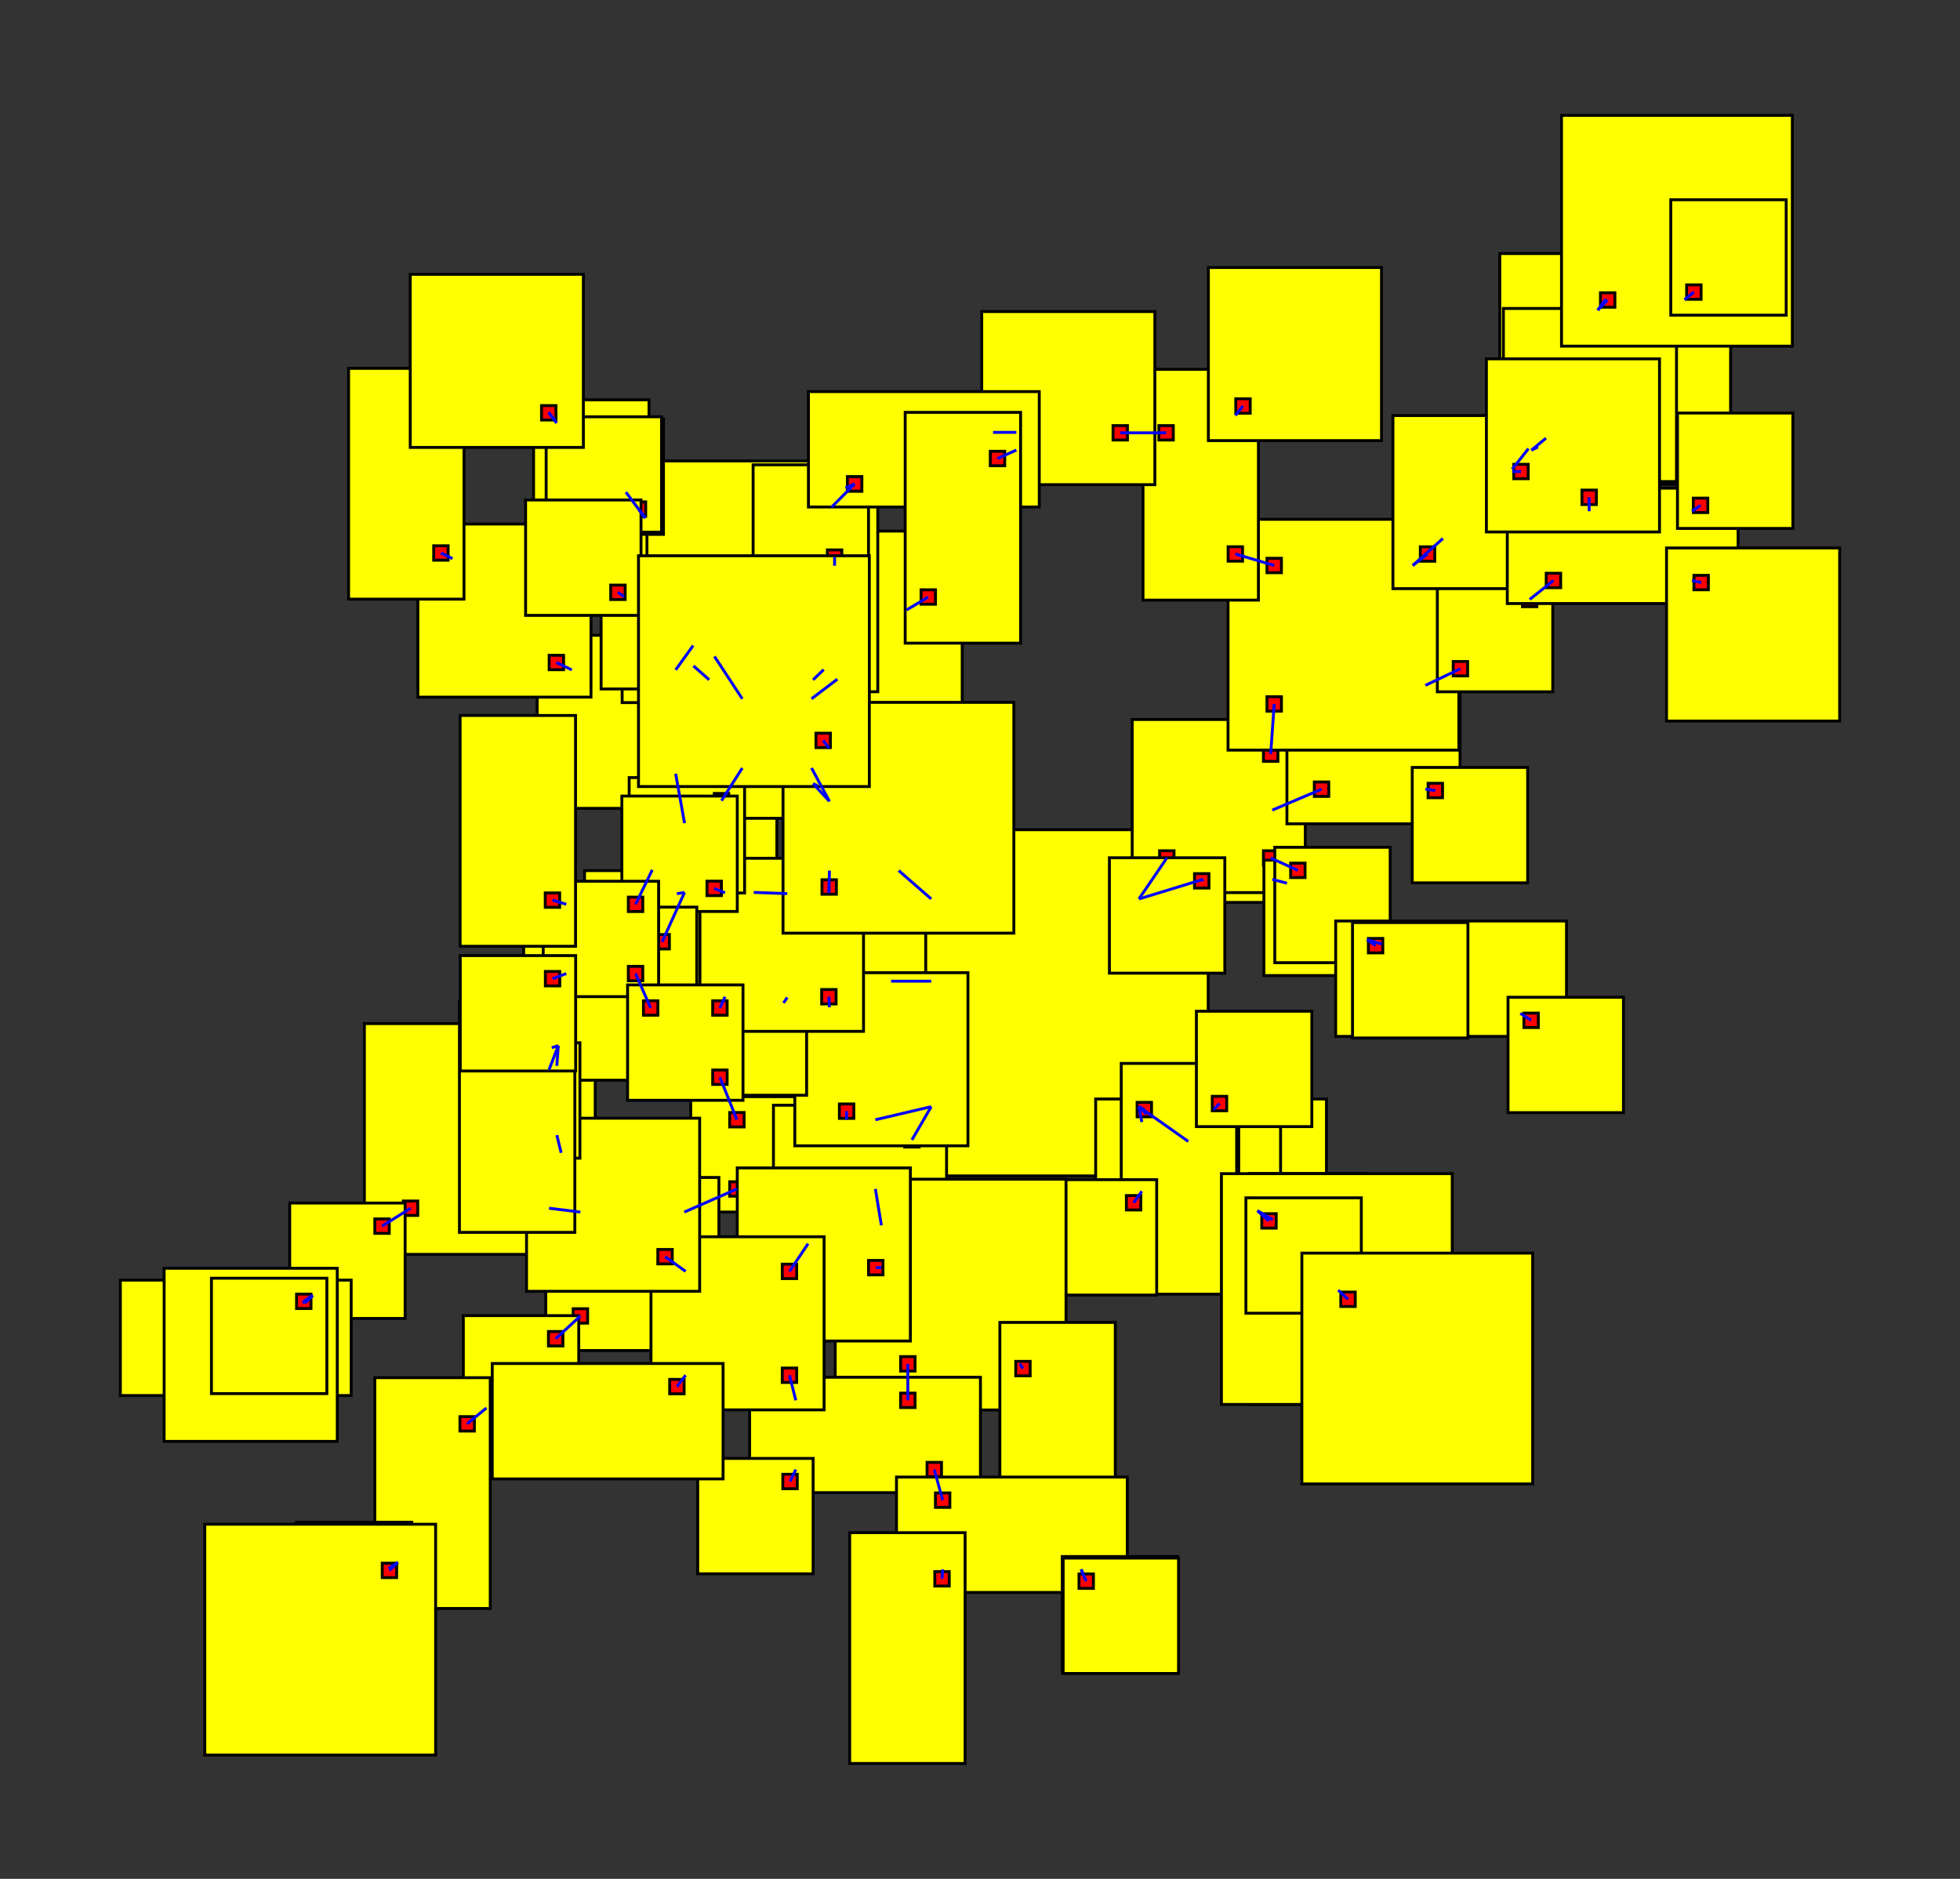 <svg width="100%" height="100%" viewBox="-166.49 -157.792 339.65 325.628"  xmlns="http://www.w3.org/2000/svg" xmlns:xlink="http://www.w3.org/1999/xlink" version="1.1">
<rect x="-166.49" y="-157.792" width="339.65" height="325.628" fill="#333333" stroke="none"/>
<rect x="-17.119" y="-13.992" width="60" height="60" fill="yellow" stroke="black" stroke-width="0.5"><title>room 0</title></rect><rect x="29.631" y="32.758" width="2.5" height="2.5" fill="red" stroke="black" stroke-width="0.5"></rect><rect x="29.631" y="32.758" width="2.5" height="2.5" fill="red" stroke="black" stroke-width="0.5"></rect><rect x="-6.369" y="32.758" width="2.5" height="2.5" fill="red" stroke="black" stroke-width="0.5"></rect><rect x="-6.369" y="32.758" width="2.5" height="2.5" fill="red" stroke="black" stroke-width="0.5"></rect><rect x="-6.369" y="11.01" width="2.5" height="2.5" fill="red" stroke="black" stroke-width="0.5"></rect><rect x="29.631" y="-3.242" width="2.5" height="2.5" fill="red" stroke="black" stroke-width="0.5"></rect><rect x="29.631" y="-3.242" width="2.5" height="2.5" fill="red" stroke="black" stroke-width="0.5"></rect><rect x="-6.369" y="-3.242" width="2.5" height="2.5" fill="red" stroke="black" stroke-width="0.5"></rect><rect x="29.631" y="32.758" width="2.5" height="2.5" fill="red" stroke="black" stroke-width="0.5"></rect><rect x="29.631" y="32.758" width="2.5" height="2.5" fill="red" stroke="black" stroke-width="0.5"></rect>
<rect x="23.377" y="32.678" width="40" height="20" fill="yellow" stroke="black" stroke-width="0.5"><title>room 1</title></rect><rect x="30.127" y="35.428" width="2.5" height="2.5" fill="red" stroke="black" stroke-width="0.5"></rect><rect x="30.127" y="47.428" width="2.5" height="2.5" fill="red" stroke="black" stroke-width="0.5"></rect>
<rect x="35.423" y="36.033" width="20" height="20" fill="yellow" stroke="black" stroke-width="0.5"><title>room 2</title></rect><rect x="38.173" y="38.783" width="2.5" height="2.5" fill="red" stroke="black" stroke-width="0.5"></rect><rect x="50.173" y="50.783" width="2.5" height="2.5" fill="red" stroke="black" stroke-width="0.5"></rect><rect x="50.173" y="50.783" width="2.5" height="2.5" fill="red" stroke="black" stroke-width="0.5"></rect><rect x="50.173" y="50.783" width="2.5" height="2.5" fill="red" stroke="black" stroke-width="0.5"></rect>
<rect x="-46.792" y="32.273" width="40" height="20" fill="yellow" stroke="black" stroke-width="0.5"><title>room 3</title></rect><rect x="-16.042" y="35.023" width="2.5" height="2.5" fill="red" stroke="black" stroke-width="0.5"></rect><rect x="-16.042" y="47.023" width="2.5" height="2.5" fill="red" stroke="black" stroke-width="0.5"></rect><rect x="-21.033" y="35.023" width="2.5" height="2.5" fill="red" stroke="black" stroke-width="0.5"></rect><rect x="-40.042" y="47.023" width="2.5" height="2.5" fill="red" stroke="black" stroke-width="0.5"></rect><rect x="-40.042" y="35.023" width="2.5" height="2.5" fill="red" stroke="black" stroke-width="0.5"></rect>
<rect x="-32.459" y="33.76" width="30" height="30" fill="yellow" stroke="black" stroke-width="0.5"><title>room 4</title></rect><rect x="-9.709" y="38.51" width="2.5" height="2.5" fill="red" stroke="black" stroke-width="0.5"></rect><rect x="-27.709" y="56.51" width="2.5" height="2.5" fill="red" stroke="black" stroke-width="0.5"></rect>
<rect x="-36.069" y="-8.914" width="30" height="30" fill="yellow" stroke="black" stroke-width="0.5"><title>room 5</title></rect><rect x="-13.319" y="11.01" width="2.5" height="2.5" fill="red" stroke="black" stroke-width="0.5"></rect><rect x="-31.319" y="13.836" width="2.5" height="2.5" fill="red" stroke="black" stroke-width="0.5"></rect><rect x="-31.319" y="-4.164" width="2.5" height="2.5" fill="red" stroke="black" stroke-width="0.5"></rect>
<rect x="37.991" y="-21.391" width="20" height="20" fill="yellow" stroke="black" stroke-width="0.5"><title>room 6</title></rect><rect x="40.741" y="-6.641" width="2.5" height="2.5" fill="red" stroke="black" stroke-width="0.5"></rect><rect x="52.741" y="-18.641" width="2.5" height="2.5" fill="red" stroke="black" stroke-width="0.5"></rect><rect x="40.741" y="-6.641" width="2.5" height="2.5" fill="red" stroke="black" stroke-width="0.5"></rect><rect x="52.741" y="-6.641" width="2.5" height="2.5" fill="red" stroke="black" stroke-width="0.5"></rect>
<rect x="29.707" y="-33.092" width="30" height="30" fill="yellow" stroke="black" stroke-width="0.5"><title>room 7</title></rect><rect x="34.457" y="-10.342" width="2.5" height="2.5" fill="red" stroke="black" stroke-width="0.5"></rect><rect x="52.457" y="-28.342" width="2.5" height="2.5" fill="red" stroke="black" stroke-width="0.5"></rect><rect x="52.457" y="-10.342" width="2.5" height="2.5" fill="red" stroke="black" stroke-width="0.5"></rect>
<rect x="-26.755" y="-22.911" width="20" height="20" fill="yellow" stroke="black" stroke-width="0.5"><title>room 8</title></rect><rect x="-12.005" y="-8.161" width="2.5" height="2.5" fill="red" stroke="black" stroke-width="0.5"></rect><rect x="-24.005" y="-20.161" width="2.5" height="2.5" fill="red" stroke="black" stroke-width="0.5"></rect><rect x="-24.005" y="-20.161" width="2.5" height="2.5" fill="red" stroke="black" stroke-width="0.5"></rect><rect x="-24.005" y="-8.161" width="2.5" height="2.5" fill="red" stroke="black" stroke-width="0.5"></rect>
<rect x="28.172" y="31.301" width="20" height="20" fill="yellow" stroke="black" stroke-width="0.5"><title>room 9</title></rect><rect x="30.922" y="34.051" width="2.5" height="2.5" fill="red" stroke="black" stroke-width="0.5"></rect>
<rect x="27.81" y="26.512" width="20" height="40" fill="yellow" stroke="black" stroke-width="0.5"><title>room 10</title></rect><rect x="30.56" y="33.262" width="2.5" height="2.5" fill="red" stroke="black" stroke-width="0.5"></rect><rect x="42.56" y="33.262" width="2.5" height="2.5" fill="red" stroke="black" stroke-width="0.5"></rect>
<rect x="13.954" y="46.661" width="20" height="20" fill="yellow" stroke="black" stroke-width="0.5"><title>room 11</title></rect><rect x="28.703" y="49.411" width="2.5" height="2.5" fill="red" stroke="black" stroke-width="0.5"></rect>
<rect x="50.054" y="45.602" width="20" height="40" fill="yellow" stroke="black" stroke-width="0.5"><title>room 12</title></rect><rect x="52.804" y="52.352" width="2.5" height="2.5" fill="red" stroke="black" stroke-width="0.5"></rect>
<rect x="45.171" y="45.619" width="40" height="40" fill="yellow" stroke="black" stroke-width="0.5"><title>room 13</title></rect><rect x="51.921" y="52.369" width="2.5" height="2.5" fill="red" stroke="black" stroke-width="0.5"></rect>
<rect x="49.414" y="49.808" width="20" height="20" fill="yellow" stroke="black" stroke-width="0.5"><title>room 14</title></rect><rect x="52.164" y="52.558" width="2.5" height="2.5" fill="red" stroke="black" stroke-width="0.5"></rect><rect x="64.164" y="64.558" width="2.5" height="2.5" fill="red" stroke="black" stroke-width="0.5"></rect>
<rect x="-21.757" y="46.578" width="40" height="40" fill="yellow" stroke="black" stroke-width="0.5"><title>room 15</title></rect><rect x="-15.007" y="53.328" width="2.5" height="2.5" fill="red" stroke="black" stroke-width="0.5"></rect><rect x="-15.007" y="60.658" width="2.5" height="2.5" fill="red" stroke="black" stroke-width="0.5"></rect><rect x="-10.422" y="77.328" width="2.5" height="2.5" fill="red" stroke="black" stroke-width="0.5"></rect><rect x="8.993" y="77.328" width="2.5" height="2.5" fill="red" stroke="black" stroke-width="0.5"></rect>
<rect x="-28.756" y="10.79" width="30" height="30" fill="yellow" stroke="black" stroke-width="0.5"><title>room 16</title></rect><rect x="-21.033" y="33.54" width="2.5" height="2.5" fill="red" stroke="black" stroke-width="0.5"></rect><rect x="-24.006" y="15.54" width="2.5" height="2.5" fill="red" stroke="black" stroke-width="0.5"></rect>
<rect x="-71.91" y="46.277" width="30" height="30" fill="yellow" stroke="black" stroke-width="0.5"><title>room 17</title></rect><rect x="-49.16" y="51.027" width="2.5" height="2.5" fill="red" stroke="black" stroke-width="0.5"></rect><rect x="-67.16" y="69.027" width="2.5" height="2.5" fill="red" stroke="black" stroke-width="0.5"></rect><rect x="-67.16" y="51.027" width="2.5" height="2.5" fill="red" stroke="black" stroke-width="0.5"></rect>
<rect x="-46.709" y="12.027" width="20" height="20" fill="yellow" stroke="black" stroke-width="0.5"><title>room 18</title></rect><rect x="-31.959" y="14.777" width="2.5" height="2.5" fill="red" stroke="black" stroke-width="0.5"></rect>
<rect x="-51.866" y="-19.129" width="20" height="20" fill="yellow" stroke="black" stroke-width="0.5"><title>room 19</title></rect><rect x="-37.116" y="-4.379" width="2.5" height="2.5" fill="red" stroke="black" stroke-width="0.5"></rect><rect x="-49.116" y="-16.379" width="2.5" height="2.5" fill="red" stroke="black" stroke-width="0.5"></rect><rect x="-49.116" y="-4.379" width="2.5" height="2.5" fill="red" stroke="black" stroke-width="0.5"></rect><rect x="-49.116" y="-4.379" width="2.5" height="2.5" fill="red" stroke="black" stroke-width="0.5"></rect>
<rect x="56.522" y="-45.014" width="30" height="30" fill="yellow" stroke="black" stroke-width="0.5"><title>room 20</title></rect><rect x="61.272" y="-22.265" width="2.5" height="2.5" fill="red" stroke="black" stroke-width="0.5"></rect><rect x="79.272" y="-40.264" width="2.5" height="2.5" fill="red" stroke="black" stroke-width="0.5"></rect><rect x="79.272" y="-22.265" width="2.5" height="2.5" fill="red" stroke="black" stroke-width="0.5"></rect>
<rect x="25.759" y="-9.131" width="20" height="20" fill="yellow" stroke="black" stroke-width="0.5"><title>room 21</title></rect><rect x="40.509" y="-6.381" width="2.5" height="2.5" fill="red" stroke="black" stroke-width="0.5"></rect>
<rect x="52.53" y="-8.716" width="20" height="20" fill="yellow" stroke="black" stroke-width="0.5"><title>room 22</title></rect><rect x="55.28" y="-5.966" width="2.5" height="2.5" fill="red" stroke="black" stroke-width="0.5"></rect>
<rect x="46.32" y="-67.786" width="40" height="40" fill="yellow" stroke="black" stroke-width="0.5"><title>room 23</title></rect><rect x="53.07" y="-37.036" width="2.5" height="2.5" fill="red" stroke="black" stroke-width="0.5"></rect><rect x="77.07" y="-61.036" width="2.5" height="2.5" fill="red" stroke="black" stroke-width="0.5"></rect><rect x="53.07" y="-61.036" width="2.5" height="2.5" fill="red" stroke="black" stroke-width="0.5"></rect><rect x="77.07" y="-61.036" width="2.5" height="2.5" fill="red" stroke="black" stroke-width="0.5"></rect>
<rect x="54.416" y="-10.944" width="20" height="20" fill="yellow" stroke="black" stroke-width="0.5"><title>room 24</title></rect><rect x="57.166" y="-8.194" width="2.5" height="2.5" fill="red" stroke="black" stroke-width="0.5"></rect><rect x="69.166" y="3.806" width="2.5" height="2.5" fill="red" stroke="black" stroke-width="0.5"></rect><rect x="69.166" y="3.806" width="2.5" height="2.5" fill="red" stroke="black" stroke-width="0.5"></rect>
<rect x="-41.858" y="-40.683" width="20" height="20" fill="yellow" stroke="black" stroke-width="0.5"><title>room 25</title></rect><rect x="-27.108" y="-25.933" width="2.5" height="2.5" fill="red" stroke="black" stroke-width="0.5"></rect><rect x="-27.108" y="-37.933" width="2.5" height="2.5" fill="red" stroke="black" stroke-width="0.5"></rect><rect x="-39.108" y="-25.933" width="2.5" height="2.5" fill="red" stroke="black" stroke-width="0.5"></rect><rect x="-39.108" y="-37.933" width="2.5" height="2.5" fill="red" stroke="black" stroke-width="0.5"></rect>
<rect x="-49.591" y="-45.971" width="30" height="30" fill="yellow" stroke="black" stroke-width="0.5"><title>room 26</title></rect><rect x="-26.841" y="-23.221" width="2.5" height="2.5" fill="red" stroke="black" stroke-width="0.5"></rect><rect x="-44.841" y="-41.221" width="2.5" height="2.5" fill="red" stroke="black" stroke-width="0.5"></rect><rect x="-26.841" y="-23.221" width="2.5" height="2.5" fill="red" stroke="black" stroke-width="0.5"></rect><rect x="-26.841" y="-41.221" width="2.5" height="2.5" fill="red" stroke="black" stroke-width="0.5"></rect>
<rect x="40.837" y="17.468" width="20" height="20" fill="yellow" stroke="black" stroke-width="0.5"><title>room 27</title></rect><rect x="43.587" y="32.218" width="2.5" height="2.5" fill="red" stroke="black" stroke-width="0.5"></rect>
<rect x="59.111" y="59.391" width="40" height="40" fill="yellow" stroke="black" stroke-width="0.5"><title>room 28</title></rect><rect x="65.861" y="66.141" width="2.5" height="2.5" fill="red" stroke="black" stroke-width="0.5"></rect>
<rect x="-38.728" y="44.624" width="30" height="30" fill="yellow" stroke="black" stroke-width="0.5"><title>room 29</title></rect><rect x="-15.978" y="60.658" width="2.5" height="2.5" fill="red" stroke="black" stroke-width="0.5"></rect>
<rect x="-36.587" y="80.904" width="40" height="20" fill="yellow" stroke="black" stroke-width="0.5"><title>room 30</title></rect><rect x="-10.422" y="83.654" width="2.5" height="2.5" fill="red" stroke="black" stroke-width="0.5"></rect><rect x="-29.837" y="95.654" width="2.5" height="2.5" fill="red" stroke="black" stroke-width="0.5"></rect><rect x="-5.837" y="95.654" width="2.5" height="2.5" fill="red" stroke="black" stroke-width="0.5"></rect><rect x="-29.837" y="83.654" width="2.5" height="2.5" fill="red" stroke="black" stroke-width="0.5"></rect>
<rect x="6.777" y="71.401" width="20" height="40" fill="yellow" stroke="black" stroke-width="0.5"><title>room 31</title></rect><rect x="9.527" y="78.151" width="2.5" height="2.5" fill="red" stroke="black" stroke-width="0.5"></rect>
<rect x="-46.852" y="-9.044" width="30" height="30" fill="yellow" stroke="black" stroke-width="0.5"><title>room 32</title></rect><rect x="-24.102" y="-4.294" width="2.5" height="2.5" fill="red" stroke="black" stroke-width="0.5"></rect><rect x="-24.102" y="13.706" width="2.5" height="2.5" fill="red" stroke="black" stroke-width="0.5"></rect><rect x="-42.102" y="-4.294" width="2.5" height="2.5" fill="red" stroke="black" stroke-width="0.5"></rect><rect x="-24.102" y="-4.294" width="2.5" height="2.5" fill="red" stroke="black" stroke-width="0.5"></rect><rect x="-42.102" y="13.706" width="2.5" height="2.5" fill="red" stroke="black" stroke-width="0.5"></rect>
<rect x="-86.198" y="70.225" width="20" height="20" fill="yellow" stroke="black" stroke-width="0.5"><title>room 33</title></rect><rect x="-71.448" y="72.975" width="2.5" height="2.5" fill="red" stroke="black" stroke-width="0.5"></rect><rect x="-83.448" y="84.975" width="2.5" height="2.5" fill="red" stroke="black" stroke-width="0.5"></rect>
<rect x="-103.345" y="19.611" width="40" height="40" fill="yellow" stroke="black" stroke-width="0.5"><title>room 34</title></rect><rect x="-72.595" y="50.361" width="2.5" height="2.5" fill="red" stroke="black" stroke-width="0.5"></rect><rect x="-96.595" y="50.361" width="2.5" height="2.5" fill="red" stroke="black" stroke-width="0.5"></rect><rect x="-72.595" y="26.361" width="2.5" height="2.5" fill="red" stroke="black" stroke-width="0.5"></rect>
<rect x="-73.404" y="-47.692" width="30" height="30" fill="yellow" stroke="black" stroke-width="0.5"><title>room 35</title></rect><rect x="-50.654" y="-24.942" width="2.5" height="2.5" fill="red" stroke="black" stroke-width="0.5"></rect><rect x="-68.654" y="-42.942" width="2.5" height="2.5" fill="red" stroke="black" stroke-width="0.5"></rect><rect x="-50.654" y="-42.942" width="2.5" height="2.5" fill="red" stroke="black" stroke-width="0.5"></rect>
<rect x="-65.197" y="-6.901" width="20" height="20" fill="yellow" stroke="black" stroke-width="0.5"><title>room 36</title></rect><rect x="-50.447" y="-4.151" width="2.5" height="2.5" fill="red" stroke="black" stroke-width="0.5"></rect>
<rect x="82.588" y="-57.896" width="20" height="20" fill="yellow" stroke="black" stroke-width="0.5"><title>room 37</title></rect><rect x="85.338" y="-43.146" width="2.5" height="2.5" fill="red" stroke="black" stroke-width="0.5"></rect><rect x="97.338" y="-55.146" width="2.5" height="2.5" fill="red" stroke="black" stroke-width="0.5"></rect>
<rect x="78.238" y="-24.786" width="20" height="20" fill="yellow" stroke="black" stroke-width="0.5"><title>room 38</title></rect><rect x="80.988" y="-22.036" width="2.5" height="2.5" fill="red" stroke="black" stroke-width="0.5"></rect>
<rect x="79.552" y="-80.46" width="20" height="20" fill="yellow" stroke="black" stroke-width="0.5"><title>room 39</title></rect><rect x="82.302" y="-65.71" width="2.5" height="2.5" fill="red" stroke="black" stroke-width="0.5"></rect><rect x="94.302" y="-77.71" width="2.5" height="2.5" fill="red" stroke="black" stroke-width="0.5"></rect><rect x="94.302" y="-77.323" width="2.5" height="2.5" fill="red" stroke="black" stroke-width="0.5"></rect>
<rect x="31.583" y="-93.784" width="20" height="40" fill="yellow" stroke="black" stroke-width="0.5"><title>room 40</title></rect><rect x="46.333" y="-63.035" width="2.5" height="2.5" fill="red" stroke="black" stroke-width="0.5"></rect><rect x="34.333" y="-84.028" width="2.5" height="2.5" fill="red" stroke="black" stroke-width="0.5"></rect><rect x="46.333" y="-87.034" width="2.5" height="2.5" fill="red" stroke="black" stroke-width="0.5"></rect>
<rect x="74.89" y="-85.772" width="30" height="30" fill="yellow" stroke="black" stroke-width="0.5"><title>room 41</title></rect><rect x="79.64" y="-63.022" width="2.5" height="2.5" fill="red" stroke="black" stroke-width="0.5"></rect><rect x="97.64" y="-81.022" width="2.5" height="2.5" fill="red" stroke="black" stroke-width="0.5"></rect><rect x="97.64" y="-81.022" width="2.5" height="2.5" fill="red" stroke="black" stroke-width="0.5"></rect>
<rect x="64.972" y="1.83" width="40" height="20" fill="yellow" stroke="black" stroke-width="0.5"><title>room 42</title></rect><rect x="71.722" y="4.58" width="2.5" height="2.5" fill="red" stroke="black" stroke-width="0.5"></rect><rect x="95.722" y="16.58" width="2.5" height="2.5" fill="red" stroke="black" stroke-width="0.5"></rect>
<rect x="67.888" y="2.103" width="20" height="20" fill="yellow" stroke="black" stroke-width="0.5"><title>room 43</title></rect><rect x="70.638" y="4.853" width="2.5" height="2.5" fill="red" stroke="black" stroke-width="0.5"></rect>
<rect x="-25.389" y="-56.078" width="20" height="20" fill="yellow" stroke="black" stroke-width="0.5"><title>room 44</title></rect><rect x="-22.639" y="-41.328" width="2.5" height="2.5" fill="red" stroke="black" stroke-width="0.5"></rect><rect x="-10.639" y="-53.328" width="2.5" height="2.5" fill="red" stroke="black" stroke-width="0.5"></rect>
<rect x="-57.459" y="-23.027" width="20" height="20" fill="yellow" stroke="black" stroke-width="0.5"><title>room 45</title></rect><rect x="-42.709" y="-20.277" width="2.5" height="2.5" fill="red" stroke="black" stroke-width="0.5"></rect><rect x="-54.709" y="-8.277" width="2.5" height="2.5" fill="red" stroke="black" stroke-width="0.5"></rect>
<rect x="-58.678" y="-76.021" width="20" height="40" fill="yellow" stroke="black" stroke-width="0.5"><title>room 46</title></rect><rect x="-43.928" y="-45.271" width="2.5" height="2.5" fill="red" stroke="black" stroke-width="0.5"></rect><rect x="-55.928" y="-69.271" width="2.5" height="2.5" fill="red" stroke="black" stroke-width="0.5"></rect><rect x="-55.928" y="-69.271" width="2.5" height="2.5" fill="red" stroke="black" stroke-width="0.5"></rect><rect x="-55.928" y="-69.271" width="2.5" height="2.5" fill="red" stroke="black" stroke-width="0.5"></rect>
<rect x="-62.325" y="-58.386" width="20" height="20" fill="yellow" stroke="black" stroke-width="0.5"><title>room 47</title></rect><rect x="-47.575" y="-43.636" width="2.5" height="2.5" fill="red" stroke="black" stroke-width="0.5"></rect><rect x="-59.575" y="-55.636" width="2.5" height="2.5" fill="red" stroke="black" stroke-width="0.5"></rect>
<rect x="-28.82" y="-25.619" width="20" height="20" fill="yellow" stroke="black" stroke-width="0.5"><title>room 48</title></rect><rect x="-26.07" y="-22.869" width="2.5" height="2.5" fill="red" stroke="black" stroke-width="0.5"></rect>
<rect x="-29.748" y="-65.745" width="30" height="30" fill="yellow" stroke="black" stroke-width="0.5"><title>room 49</title></rect><rect x="-24.998" y="-42.995" width="2.5" height="2.5" fill="red" stroke="black" stroke-width="0.5"></rect><rect x="-23.113" y="-60.995" width="2.5" height="2.5" fill="red" stroke="black" stroke-width="0.5"></rect>
<rect x="-45.582" y="94.972" width="20" height="20" fill="yellow" stroke="black" stroke-width="0.5"><title>room 50</title></rect><rect x="-30.832" y="97.722" width="2.5" height="2.5" fill="red" stroke="black" stroke-width="0.5"></rect>
<rect x="-11.137" y="98.203" width="40" height="20" fill="yellow" stroke="black" stroke-width="0.5"><title>room 51</title></rect><rect x="-4.387" y="100.953" width="2.5" height="2.5" fill="red" stroke="black" stroke-width="0.5"></rect><rect x="19.613" y="112.953" width="2.5" height="2.5" fill="red" stroke="black" stroke-width="0.5"></rect><rect x="19.613" y="112.953" width="2.5" height="2.5" fill="red" stroke="black" stroke-width="0.5"></rect><rect x="-4.387" y="112.953" width="2.5" height="2.5" fill="red" stroke="black" stroke-width="0.5"></rect>
<rect x="-53.68" y="56.556" width="30" height="30" fill="yellow" stroke="black" stroke-width="0.5"><title>room 52</title></rect><rect x="-30.93" y="61.306" width="2.5" height="2.5" fill="red" stroke="black" stroke-width="0.5"></rect><rect x="-30.93" y="79.306" width="2.5" height="2.5" fill="red" stroke="black" stroke-width="0.5"></rect><rect x="-48.93" y="79.306" width="2.5" height="2.5" fill="red" stroke="black" stroke-width="0.5"></rect><rect x="-48.93" y="61.306" width="2.5" height="2.5" fill="red" stroke="black" stroke-width="0.5"></rect>
<rect x="-58.727" y="-19.823" width="20" height="20" fill="yellow" stroke="black" stroke-width="0.5"><title>room 53</title></rect><rect x="-43.977" y="-5.074" width="2.5" height="2.5" fill="red" stroke="black" stroke-width="0.5"></rect>
<rect x="-30.798" y="-36.064" width="40" height="40" fill="yellow" stroke="black" stroke-width="0.5"><title>room 54</title></rect><rect x="-24.048" y="-5.314" width="2.5" height="2.5" fill="red" stroke="black" stroke-width="0.5"></rect><rect x="-24.048" y="-29.314" width="2.5" height="2.5" fill="red" stroke="black" stroke-width="0.5"></rect>
<rect x="-101.535" y="80.978" width="20" height="40" fill="yellow" stroke="black" stroke-width="0.5"><title>room 55</title></rect><rect x="-86.785" y="87.728" width="2.5" height="2.5" fill="red" stroke="black" stroke-width="0.5"></rect><rect x="-98.785" y="111.728" width="2.5" height="2.5" fill="red" stroke="black" stroke-width="0.5"></rect><rect x="-98.785" y="111.728" width="2.5" height="2.5" fill="red" stroke="black" stroke-width="0.5"></rect>
<rect x="-116.285" y="50.714" width="20" height="20" fill="yellow" stroke="black" stroke-width="0.5"><title>room 56</title></rect><rect x="-101.535" y="53.464" width="2.5" height="2.5" fill="red" stroke="black" stroke-width="0.5"></rect><rect x="-113.535" y="65.464" width="2.5" height="2.5" fill="red" stroke="black" stroke-width="0.5"></rect><rect x="-113.535" y="65.464" width="2.5" height="2.5" fill="red" stroke="black" stroke-width="0.5"></rect><rect x="-113.535" y="65.464" width="2.5" height="2.5" fill="red" stroke="black" stroke-width="0.5"></rect>
<rect x="-75.743" y="-0.575" width="30" height="30" fill="yellow" stroke="black" stroke-width="0.5"><title>room 57</title></rect><rect x="-52.993" y="4.175" width="2.5" height="2.5" fill="red" stroke="black" stroke-width="0.5"></rect><rect x="-70.993" y="22.175" width="2.5" height="2.5" fill="red" stroke="black" stroke-width="0.5"></rect><rect x="-70.993" y="22.175" width="2.5" height="2.5" fill="red" stroke="black" stroke-width="0.5"></rect><rect x="-70.993" y="22.175" width="2.5" height="2.5" fill="red" stroke="black" stroke-width="0.5"></rect>
<rect x="-94.076" y="-66.97" width="30" height="30" fill="yellow" stroke="black" stroke-width="0.5"><title>room 58</title></rect><rect x="-71.326" y="-44.22" width="2.5" height="2.5" fill="red" stroke="black" stroke-width="0.5"></rect><rect x="-89.326" y="-62.22" width="2.5" height="2.5" fill="red" stroke="black" stroke-width="0.5"></rect>
<rect x="-54.378" y="-77.905" width="40" height="40" fill="yellow" stroke="black" stroke-width="0.5"><title>room 59</title></rect><rect x="-47.628" y="-47.155" width="2.5" height="2.5" fill="red" stroke="black" stroke-width="0.5"></rect><rect x="-23.628" y="-71.155" width="2.5" height="2.5" fill="red" stroke="black" stroke-width="0.5"></rect>
<rect x="94.708" y="-73.189" width="40" height="20" fill="yellow" stroke="black" stroke-width="0.5"><title>room 60</title></rect><rect x="101.458" y="-58.439" width="2.5" height="2.5" fill="red" stroke="black" stroke-width="0.5"></rect><rect x="125.458" y="-58.439" width="2.5" height="2.5" fill="red" stroke="black" stroke-width="0.5"></rect><rect x="125.458" y="-70.439" width="2.5" height="2.5" fill="red" stroke="black" stroke-width="0.5"></rect><rect x="107.648" y="-70.439" width="2.5" height="2.5" fill="red" stroke="black" stroke-width="0.5"></rect>
<rect x="94.373" y="-112.04" width="20" height="40" fill="yellow" stroke="black" stroke-width="0.5"><title>room 61</title></rect><rect x="97.123" y="-81.29" width="2.5" height="2.5" fill="red" stroke="black" stroke-width="0.5"></rect><rect x="109.123" y="-105.29" width="2.5" height="2.5" fill="red" stroke="black" stroke-width="0.5"></rect><rect x="109.123" y="-105.29" width="2.5" height="2.5" fill="red" stroke="black" stroke-width="0.5"></rect>
<rect x="3.636" y="-103.793" width="30" height="30" fill="yellow" stroke="black" stroke-width="0.5"><title>room 62</title></rect><rect x="26.386" y="-84.028" width="2.5" height="2.5" fill="red" stroke="black" stroke-width="0.5"></rect><rect x="8.386" y="-84.108" width="2.5" height="2.5" fill="red" stroke="black" stroke-width="0.5"></rect><rect x="8.386" y="-81.043" width="2.5" height="2.5" fill="red" stroke="black" stroke-width="0.5"></rect>
<rect x="42.91" y="-111.427" width="30" height="30" fill="yellow" stroke="black" stroke-width="0.5"><title>room 63</title></rect><rect x="47.66" y="-88.677" width="2.5" height="2.5" fill="red" stroke="black" stroke-width="0.5"></rect>
<rect x="93.406" y="-113.848" width="40" height="40" fill="yellow" stroke="black" stroke-width="0.5"><title>room 64</title></rect><rect x="100.157" y="-83.098" width="2.5" height="2.5" fill="red" stroke="black" stroke-width="0.5"></rect><rect x="124.157" y="-107.098" width="2.5" height="2.5" fill="red" stroke="black" stroke-width="0.5"></rect>
<rect x="94.034" y="-104.331" width="30" height="30" fill="yellow" stroke="black" stroke-width="0.5"><title>room 65</title></rect><rect x="98.784" y="-81.581" width="2.5" height="2.5" fill="red" stroke="black" stroke-width="0.5"></rect>
<rect x="94.838" y="15.044" width="20" height="20" fill="yellow" stroke="black" stroke-width="0.5"><title>room 66</title></rect><rect x="97.588" y="17.794" width="2.5" height="2.5" fill="red" stroke="black" stroke-width="0.5"></rect>
<rect x="-72.356" y="-5.061" width="20" height="20" fill="yellow" stroke="black" stroke-width="0.5"><title>room 67</title></rect><rect x="-57.605" y="-2.311" width="2.5" height="2.5" fill="red" stroke="black" stroke-width="0.5"></rect><rect x="-69.606" y="9.689" width="2.5" height="2.5" fill="red" stroke="black" stroke-width="0.5"></rect><rect x="-57.605" y="9.689" width="2.5" height="2.5" fill="red" stroke="black" stroke-width="0.5"></rect><rect x="-69.606" y="-2.311" width="2.5" height="2.5" fill="red" stroke="black" stroke-width="0.5"></rect>
<rect x="-74.025" y="-88.491" width="20" height="20" fill="yellow" stroke="black" stroke-width="0.5"><title>room 68</title></rect><rect x="-59.275" y="-73.741" width="2.5" height="2.5" fill="red" stroke="black" stroke-width="0.5"></rect><rect x="-71.275" y="-85.741" width="2.5" height="2.5" fill="red" stroke="black" stroke-width="0.5"></rect><rect x="-71.275" y="-85.741" width="2.5" height="2.5" fill="red" stroke="black" stroke-width="0.5"></rect>
<rect x="-71.517" y="-85.178" width="20" height="20" fill="yellow" stroke="black" stroke-width="0.5"><title>room 69</title></rect><rect x="-56.767" y="-70.428" width="2.5" height="2.5" fill="red" stroke="black" stroke-width="0.5"></rect>
<rect x="-71.847" y="-85.557" width="20" height="20" fill="yellow" stroke="black" stroke-width="0.5"><title>room 70</title></rect><rect x="-57.097" y="-70.807" width="2.5" height="2.5" fill="red" stroke="black" stroke-width="0.5"></rect>
<rect x="-75.408" y="-71.138" width="20" height="20" fill="yellow" stroke="black" stroke-width="0.5"><title>room 71</title></rect><rect x="-60.658" y="-56.388" width="2.5" height="2.5" fill="red" stroke="black" stroke-width="0.5"></rect>
<rect x="-35.983" y="-77.237" width="20" height="20" fill="yellow" stroke="black" stroke-width="0.5"><title>room 72</title></rect><rect x="-23.113" y="-62.487" width="2.5" height="2.5" fill="red" stroke="black" stroke-width="0.5"></rect><rect x="-21.233" y="-74.487" width="2.5" height="2.5" fill="red" stroke="black" stroke-width="0.5"></rect>
<rect x="17.596" y="111.977" width="20" height="20" fill="yellow" stroke="black" stroke-width="0.5"><title>room 73</title></rect><rect x="20.346" y="114.727" width="2.5" height="2.5" fill="red" stroke="black" stroke-width="0.5"></rect>
<rect x="17.742" y="112.245" width="20" height="20" fill="yellow" stroke="black" stroke-width="0.5"><title>room 74</title></rect><rect x="20.492" y="114.995" width="2.5" height="2.5" fill="red" stroke="black" stroke-width="0.5"></rect>
<rect x="-19.246" y="107.841" width="20" height="40" fill="yellow" stroke="black" stroke-width="0.5"><title>room 75</title></rect><rect x="-4.496" y="114.591" width="2.5" height="2.5" fill="red" stroke="black" stroke-width="0.5"></rect>
<rect x="-81.188" y="78.523" width="40" height="20" fill="yellow" stroke="black" stroke-width="0.5"><title>room 76</title></rect><rect x="-50.438" y="81.273" width="2.5" height="2.5" fill="red" stroke="black" stroke-width="0.5"></rect>
<rect x="-75.245" y="36.009" width="30" height="30" fill="yellow" stroke="black" stroke-width="0.5"><title>room 77</title></rect><rect x="-52.495" y="58.759" width="2.5" height="2.5" fill="red" stroke="black" stroke-width="0.5"></rect><rect x="-70.495" y="40.759" width="2.5" height="2.5" fill="red" stroke="black" stroke-width="0.5"></rect>
<rect x="-55.844" y="-61.471" width="40" height="40" fill="yellow" stroke="black" stroke-width="0.5"><title>room 78</title></rect><rect x="-25.094" y="-30.721" width="2.5" height="2.5" fill="red" stroke="black" stroke-width="0.5"></rect>
<rect x="-115.132" y="106.031" width="20" height="40" fill="yellow" stroke="black" stroke-width="0.5"><title>room 79</title></rect><rect x="-100.382" y="112.781" width="2.5" height="2.5" fill="red" stroke="black" stroke-width="0.5"></rect>
<rect x="-131.001" y="106.379" width="40" height="40" fill="yellow" stroke="black" stroke-width="0.5"><title>room 80</title></rect><rect x="-100.251" y="113.129" width="2.5" height="2.5" fill="red" stroke="black" stroke-width="0.5"></rect>
<rect x="-145.634" y="64.072" width="40" height="20" fill="yellow" stroke="black" stroke-width="0.5"><title>room 81</title></rect><rect x="-114.884" y="66.822" width="2.5" height="2.5" fill="red" stroke="black" stroke-width="0.5"></rect>
<rect x="-138.046" y="62.018" width="30" height="30" fill="yellow" stroke="black" stroke-width="0.5"><title>room 82</title></rect><rect x="-115.296" y="66.768" width="2.5" height="2.5" fill="red" stroke="black" stroke-width="0.5"></rect>
<rect x="-129.847" y="63.741" width="20" height="20" fill="yellow" stroke="black" stroke-width="0.5"><title>room 83</title></rect><rect x="-115.097" y="66.491" width="2.5" height="2.5" fill="red" stroke="black" stroke-width="0.5"></rect>
<rect x="-85.996" y="22.933" width="20" height="20" fill="yellow" stroke="black" stroke-width="0.5"><title>room 84</title></rect><rect x="-71.246" y="25.683" width="2.5" height="2.5" fill="red" stroke="black" stroke-width="0.5"></rect><rect x="-71.246" y="37.683" width="2.5" height="2.5" fill="red" stroke="black" stroke-width="0.5"></rect>
<rect x="-86.874" y="15.795" width="20" height="40" fill="yellow" stroke="black" stroke-width="0.5"><title>room 85</title></rect><rect x="-72.124" y="22.545" width="2.5" height="2.5" fill="red" stroke="black" stroke-width="0.5"></rect>
<rect x="-106.084" y="-93.952" width="20" height="40" fill="yellow" stroke="black" stroke-width="0.5"><title>room 86</title></rect><rect x="-91.334" y="-63.202" width="2.5" height="2.5" fill="red" stroke="black" stroke-width="0.5"></rect>
<rect x="122.305" y="-62.825" width="30" height="30" fill="yellow" stroke="black" stroke-width="0.5"><title>room 87</title></rect><rect x="127.055" y="-58.075" width="2.5" height="2.5" fill="red" stroke="black" stroke-width="0.5"></rect>
<rect x="124.201" y="-86.207" width="20" height="20" fill="yellow" stroke="black" stroke-width="0.5"><title>room 88</title></rect><rect x="126.951" y="-71.457" width="2.5" height="2.5" fill="red" stroke="black" stroke-width="0.5"></rect>
<rect x="91.089" y="-95.6" width="30" height="30" fill="yellow" stroke="black" stroke-width="0.5"><title>room 89</title></rect><rect x="95.839" y="-77.323" width="2.5" height="2.5" fill="red" stroke="black" stroke-width="0.5"></rect><rect x="107.648" y="-72.85" width="2.5" height="2.5" fill="red" stroke="black" stroke-width="0.5"></rect>
<rect x="107.775" y="-121.951" width="20" height="20" fill="yellow" stroke="black" stroke-width="0.5"><title>room 90</title></rect><rect x="110.525" y="-107.201" width="2.5" height="2.5" fill="red" stroke="black" stroke-width="0.5"></rect>
<rect x="104.106" y="-137.798" width="40" height="40" fill="yellow" stroke="black" stroke-width="0.5"><title>room 91</title></rect><rect x="110.856" y="-107.048" width="2.5" height="2.5" fill="red" stroke="black" stroke-width="0.5"></rect>
<rect x="-26.396" y="-89.922" width="40" height="20" fill="yellow" stroke="black" stroke-width="0.5"><title>room 92</title></rect><rect x="-19.646" y="-75.172" width="2.5" height="2.5" fill="red" stroke="black" stroke-width="0.5"></rect><rect x="4.354" y="-84.108" width="2.5" height="2.5" fill="red" stroke="black" stroke-width="0.5"></rect><rect x="-19.646" y="-75.172" width="2.5" height="2.5" fill="red" stroke="black" stroke-width="0.5"></rect>
<rect x="-9.631" y="-86.324" width="20" height="40" fill="yellow" stroke="black" stroke-width="0.5"><title>room 93</title></rect><rect x="-6.881" y="-55.574" width="2.5" height="2.5" fill="red" stroke="black" stroke-width="0.5"></rect><rect x="5.119" y="-79.574" width="2.5" height="2.5" fill="red" stroke="black" stroke-width="0.5"></rect>
<rect x="123.04" y="-123.17" width="20" height="20" fill="yellow" stroke="black" stroke-width="0.5"><title>room 94</title></rect><rect x="125.79" y="-108.42" width="2.5" height="2.5" fill="red" stroke="black" stroke-width="0.5"></rect>
<rect x="-86.734" y="7.825" width="20" height="20" fill="yellow" stroke="black" stroke-width="0.5"><title>room 95</title></rect><rect x="-71.984" y="10.575" width="2.5" height="2.5" fill="red" stroke="black" stroke-width="0.5"></rect>
<rect x="-57.735" y="12.906" width="20" height="20" fill="yellow" stroke="black" stroke-width="0.5"><title>room 96</title></rect><rect x="-42.985" y="27.656" width="2.5" height="2.5" fill="red" stroke="black" stroke-width="0.5"></rect><rect x="-42.985" y="15.656" width="2.5" height="2.5" fill="red" stroke="black" stroke-width="0.5"></rect><rect x="-54.985" y="15.656" width="2.5" height="2.5" fill="red" stroke="black" stroke-width="0.5"></rect>
<rect x="-86.754" y="-33.791" width="20" height="40" fill="yellow" stroke="black" stroke-width="0.5"><title>room 97</title></rect><rect x="-72.004" y="-3.041" width="2.5" height="2.5" fill="red" stroke="black" stroke-width="0.5"></rect>
<rect x="-87.428" y="-102.32" width="20" height="20" fill="yellow" stroke="black" stroke-width="0.5"><title>room 98</title></rect><rect x="-72.678" y="-87.57" width="2.5" height="2.5" fill="red" stroke="black" stroke-width="0.5"></rect>
<rect x="-95.398" y="-110.249" width="30" height="30" fill="yellow" stroke="black" stroke-width="0.5"><title>room 99</title></rect><rect x="-72.648" y="-87.499" width="2.5" height="2.5" fill="red" stroke="black" stroke-width="0.5"></rect>
<line x1="30.881" y1="34.008" x2="31.377" y2="36.678" stroke-width="0.5" stroke="blue" />
<line x1="30.881" y1="34.008" x2="39.423" y2="40.033" stroke-width="0.5" stroke="blue" />
<line x1="-5.119" y1="34.008" x2="-14.792" y2="36.273" stroke-width="0.5" stroke="blue" />
<line x1="-5.119" y1="34.008" x2="-8.459" y2="39.76" stroke-width="0.5" stroke="blue" />
<line x1="-5.119" y1="12.26" x2="-12.069" y2="12.26" stroke-width="0.5" stroke="blue" />
<line x1="30.881" y1="-1.992" x2="41.991" y2="-5.391" stroke-width="0.5" stroke="blue" />
<line x1="30.881" y1="-1.992" x2="35.707" y2="-9.092" stroke-width="0.5" stroke="blue" />
<line x1="-5.119" y1="-1.992" x2="-10.755" y2="-6.911" stroke-width="0.5" stroke="blue" />
<line x1="30.881" y1="34.008" x2="32.172" y2="35.301" stroke-width="0.5" stroke="blue" />
<line x1="30.881" y1="34.008" x2="31.81" y2="34.512" stroke-width="0.5" stroke="blue" />
<line x1="31.377" y1="48.678" x2="29.953" y2="50.661" stroke-width="0.5" stroke="blue" />
<line x1="51.423" y1="52.033" x2="54.054" y2="53.602" stroke-width="0.5" stroke="blue" />
<line x1="51.423" y1="52.033" x2="53.171" y2="53.619" stroke-width="0.5" stroke="blue" />
<line x1="51.423" y1="52.033" x2="53.414" y2="53.808" stroke-width="0.5" stroke="blue" />
<line x1="-14.792" y1="48.273" x2="-13.757" y2="54.578" stroke-width="0.5" stroke="blue" />
<line x1="-19.783" y1="36.273" x2="-19.783" y2="34.79" stroke-width="0.5" stroke="blue" />
<line x1="-38.792" y1="48.273" x2="-47.911" y2="52.277" stroke-width="0.5" stroke="blue" />
<line x1="-38.792" y1="36.273" x2="-41.735" y2="28.906" stroke-width="0.5" stroke="blue" />
<line x1="-26.459" y1="57.76" x2="-29.68" y2="62.556" stroke-width="0.5" stroke="blue" />
<line x1="-30.069" y1="15.086" x2="-30.709" y2="16.027" stroke-width="0.5" stroke="blue" />
<line x1="-30.069" y1="-2.914" x2="-35.866" y2="-3.129" stroke-width="0.5" stroke="blue" />
<line x1="53.991" y1="-17.391" x2="62.522" y2="-21.014" stroke-width="0.5" stroke="blue" />
<line x1="41.991" y1="-5.391" x2="41.759" y2="-5.131" stroke-width="0.5" stroke="blue" />
<line x1="53.991" y1="-5.391" x2="56.53" y2="-4.716" stroke-width="0.5" stroke="blue" />
<line x1="53.707" y1="-27.092" x2="54.32" y2="-35.786" stroke-width="0.5" stroke="blue" />
<line x1="53.707" y1="-9.092" x2="58.416" y2="-6.944" stroke-width="0.5" stroke="blue" />
<line x1="-22.755" y1="-18.911" x2="-25.858" y2="-24.683" stroke-width="0.5" stroke="blue" />
<line x1="-22.755" y1="-18.911" x2="-25.591" y2="-21.971" stroke-width="0.5" stroke="blue" />
<line x1="-22.755" y1="-6.911" x2="-22.852" y2="-3.044" stroke-width="0.5" stroke="blue" />
<line x1="43.81" y1="34.512" x2="44.837" y2="33.468" stroke-width="0.5" stroke="blue" />
<line x1="65.414" y1="65.808" x2="67.111" y2="67.391" stroke-width="0.5" stroke="blue" />
<line x1="-13.757" y1="61.908" x2="-14.728" y2="61.908" stroke-width="0.5" stroke="blue" />
<line x1="-9.172" y1="78.578" x2="-9.172" y2="84.904" stroke-width="0.5" stroke="blue" />
<line x1="10.243" y1="78.578" x2="10.777" y2="79.401" stroke-width="0.5" stroke="blue" />
<line x1="-22.756" y1="16.79" x2="-22.852" y2="14.956" stroke-width="0.5" stroke="blue" />
<line x1="-65.911" y1="70.277" x2="-70.198" y2="74.224" stroke-width="0.5" stroke="blue" />
<line x1="-65.911" y1="52.277" x2="-71.345" y2="51.611" stroke-width="0.5" stroke="blue" />
<line x1="-47.866" y1="-15.129" x2="-49.404" y2="-23.692" stroke-width="0.5" stroke="blue" />
<line x1="-47.866" y1="-3.129" x2="-49.197" y2="-2.901" stroke-width="0.5" stroke="blue" />
<line x1="-47.866" y1="-3.129" x2="-51.743" y2="5.425" stroke-width="0.5" stroke="blue" />
<line x1="80.522" y1="-39.014" x2="86.588" y2="-41.896" stroke-width="0.5" stroke="blue" />
<line x1="80.522" y1="-21.014" x2="82.238" y2="-20.786" stroke-width="0.5" stroke="blue" />
<line x1="78.32" y1="-59.786" x2="83.552" y2="-64.46" stroke-width="0.5" stroke="blue" />
<line x1="54.32" y1="-59.786" x2="47.583" y2="-61.784" stroke-width="0.5" stroke="blue" />
<line x1="78.32" y1="-59.786" x2="80.89" y2="-61.772" stroke-width="0.5" stroke="blue" />
<line x1="70.416" y1="5.056" x2="72.972" y2="5.83" stroke-width="0.5" stroke="blue" />
<line x1="70.416" y1="5.056" x2="71.889" y2="6.103" stroke-width="0.5" stroke="blue" />
<line x1="-25.858" y1="-36.683" x2="-21.389" y2="-40.079" stroke-width="0.5" stroke="blue" />
<line x1="-37.858" y1="-24.683" x2="-41.459" y2="-19.027" stroke-width="0.5" stroke="blue" />
<line x1="-37.858" y1="-36.683" x2="-42.678" y2="-44.021" stroke-width="0.5" stroke="blue" />
<line x1="-43.591" y1="-39.971" x2="-46.325" y2="-42.386" stroke-width="0.5" stroke="blue" />
<line x1="-25.591" y1="-21.971" x2="-24.82" y2="-21.619" stroke-width="0.5" stroke="blue" />
<line x1="-25.591" y1="-39.971" x2="-23.748" y2="-41.745" stroke-width="0.5" stroke="blue" />
<line x1="-28.587" y1="96.904" x2="-29.582" y2="98.972" stroke-width="0.5" stroke="blue" />
<line x1="-4.587" y1="96.904" x2="-3.137" y2="102.203" stroke-width="0.5" stroke="blue" />
<line x1="-28.587" y1="84.904" x2="-29.68" y2="80.556" stroke-width="0.5" stroke="blue" />
<line x1="-40.852" y1="-3.044" x2="-42.727" y2="-3.824" stroke-width="0.5" stroke="blue" />
<line x1="-22.852" y1="-3.044" x2="-22.798" y2="-4.064" stroke-width="0.5" stroke="blue" />
<line x1="-40.852" y1="14.956" x2="-41.735" y2="16.906" stroke-width="0.5" stroke="blue" />
<line x1="-82.198" y1="86.224" x2="-85.535" y2="88.978" stroke-width="0.5" stroke="blue" />
<line x1="-95.345" y1="51.611" x2="-100.285" y2="54.714" stroke-width="0.5" stroke="blue" />
<line x1="-71.345" y1="27.611" x2="-69.743" y2="23.425" stroke-width="0.5" stroke="blue" />
<line x1="-67.404" y1="-41.692" x2="-70.076" y2="-42.97" stroke-width="0.5" stroke="blue" />
<line x1="-49.404" y1="-41.692" x2="-46.378" y2="-45.905" stroke-width="0.5" stroke="blue" />
<line x1="98.588" y1="-53.896" x2="102.708" y2="-57.189" stroke-width="0.5" stroke="blue" />
<line x1="95.552" y1="-76.46" x2="98.373" y2="-80.04" stroke-width="0.5" stroke="blue" />
<line x1="95.552" y1="-76.073" x2="97.089" y2="-76.073" stroke-width="0.5" stroke="blue" />
<line x1="35.583" y1="-82.778" x2="27.636" y2="-82.778" stroke-width="0.5" stroke="blue" />
<line x1="47.583" y1="-85.784" x2="48.91" y2="-87.427" stroke-width="0.5" stroke="blue" />
<line x1="98.89" y1="-79.772" x2="101.407" y2="-81.848" stroke-width="0.5" stroke="blue" />
<line x1="98.89" y1="-79.772" x2="100.034" y2="-80.331" stroke-width="0.5" stroke="blue" />
<line x1="96.972" y1="17.83" x2="98.838" y2="19.044" stroke-width="0.5" stroke="blue" />
<line x1="-9.389" y1="-52.079" x2="-5.631" y2="-54.324" stroke-width="0.5" stroke="blue" />
<line x1="-53.459" y1="-7.027" x2="-56.355" y2="-1.061" stroke-width="0.5" stroke="blue" />
<line x1="-54.678" y1="-68.021" x2="-58.025" y2="-72.491" stroke-width="0.5" stroke="blue" />
<line x1="-54.678" y1="-68.021" x2="-55.517" y2="-69.178" stroke-width="0.5" stroke="blue" />
<line x1="-54.678" y1="-68.021" x2="-55.847" y2="-69.557" stroke-width="0.5" stroke="blue" />
<line x1="-58.325" y1="-54.386" x2="-59.408" y2="-55.138" stroke-width="0.5" stroke="blue" />
<line x1="-21.864" y1="-59.745" x2="-21.864" y2="-61.237" stroke-width="0.5" stroke="blue" />
<line x1="20.863" y1="114.203" x2="21.596" y2="115.977" stroke-width="0.5" stroke="blue" />
<line x1="20.863" y1="114.203" x2="21.742" y2="116.245" stroke-width="0.5" stroke="blue" />
<line x1="-3.137" y1="114.203" x2="-3.246" y2="115.841" stroke-width="0.5" stroke="blue" />
<line x1="-47.68" y1="80.556" x2="-49.188" y2="82.523" stroke-width="0.5" stroke="blue" />
<line x1="-47.68" y1="62.556" x2="-51.245" y2="60.009" stroke-width="0.5" stroke="blue" />
<line x1="-22.798" y1="-28.064" x2="-23.844" y2="-29.47" stroke-width="0.5" stroke="blue" />
<line x1="-97.535" y1="112.978" x2="-99.132" y2="114.031" stroke-width="0.5" stroke="blue" />
<line x1="-97.535" y1="112.978" x2="-99.001" y2="114.379" stroke-width="0.5" stroke="blue" />
<line x1="-112.285" y1="66.714" x2="-113.634" y2="68.072" stroke-width="0.5" stroke="blue" />
<line x1="-112.285" y1="66.714" x2="-114.046" y2="68.018" stroke-width="0.5" stroke="blue" />
<line x1="-112.285" y1="66.714" x2="-113.847" y2="67.741" stroke-width="0.5" stroke="blue" />
<line x1="-69.743" y1="23.425" x2="-69.996" y2="26.933" stroke-width="0.5" stroke="blue" />
<line x1="-69.743" y1="23.425" x2="-70.874" y2="23.795" stroke-width="0.5" stroke="blue" />
<line x1="-88.076" y1="-60.97" x2="-90.084" y2="-61.952" stroke-width="0.5" stroke="blue" />
<line x1="-22.378" y1="-69.905" x2="-18.396" y2="-73.922" stroke-width="0.5" stroke="blue" />
<line x1="126.708" y1="-57.189" x2="128.305" y2="-56.825" stroke-width="0.5" stroke="blue" />
<line x1="126.708" y1="-69.189" x2="128.201" y2="-70.207" stroke-width="0.5" stroke="blue" />
<line x1="108.898" y1="-69.189" x2="108.898" y2="-71.6" stroke-width="0.5" stroke="blue" />
<line x1="110.373" y1="-104.04" x2="111.775" y2="-105.951" stroke-width="0.5" stroke="blue" />
<line x1="110.373" y1="-104.04" x2="112.106" y2="-105.798" stroke-width="0.5" stroke="blue" />
<line x1="9.636" y1="-82.857" x2="5.604" y2="-82.858" stroke-width="0.5" stroke="blue" />
<line x1="9.636" y1="-79.793" x2="6.369" y2="-78.324" stroke-width="0.5" stroke="blue" />
<line x1="125.407" y1="-105.848" x2="127.04" y2="-107.17" stroke-width="0.5" stroke="blue" />
<line x1="-68.355" y1="10.939" x2="-70.733" y2="11.825" stroke-width="0.5" stroke="blue" />
<line x1="-56.355" y1="10.939" x2="-53.735" y2="16.906" stroke-width="0.5" stroke="blue" />
<line x1="-68.355" y1="-1.061" x2="-70.754" y2="-1.791" stroke-width="0.5" stroke="blue" />
<line x1="-70.025" y1="-84.491" x2="-71.428" y2="-86.32" stroke-width="0.5" stroke="blue" />
<line x1="-70.025" y1="-84.491" x2="-71.398" y2="-86.249" stroke-width="0.5" stroke="blue" />
<line x1="-19.983" y1="-73.237" x2="-18.396" y2="-73.922" stroke-width="0.5" stroke="blue" />
<line x1="-69.245" y1="42.009" x2="-69.996" y2="38.933" stroke-width="0.5" stroke="blue" />
</svg>